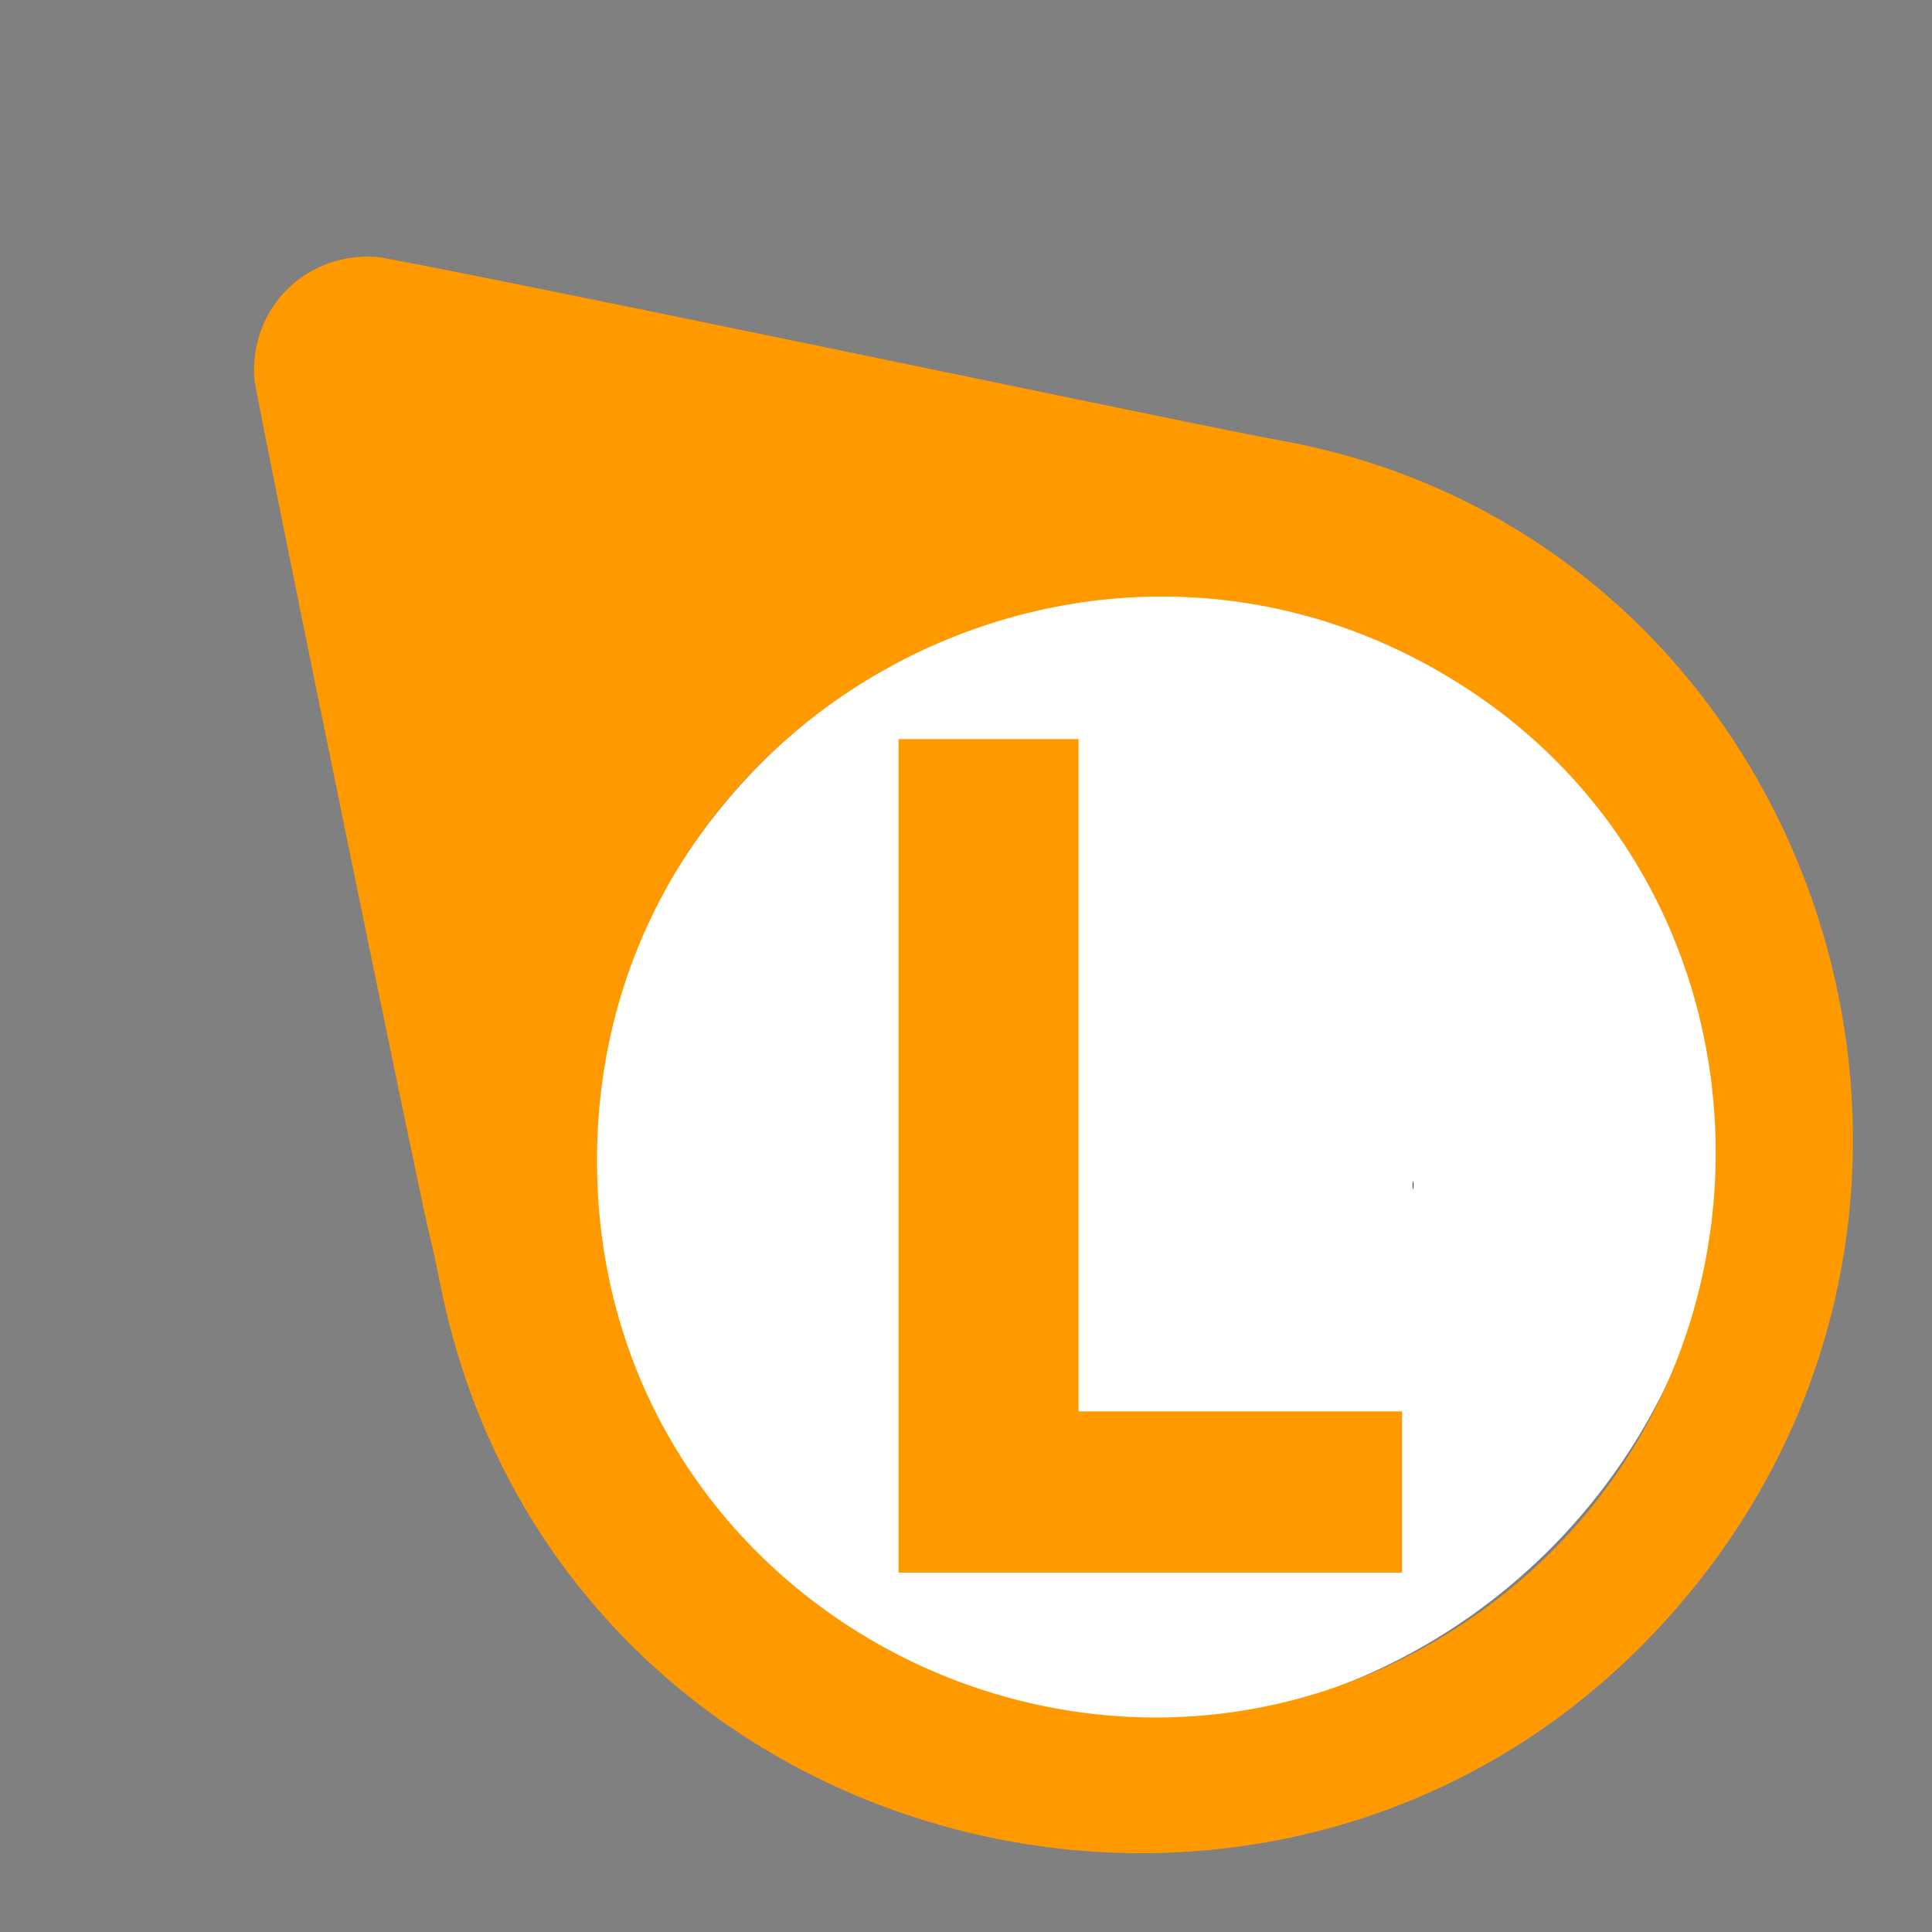 <?xml version="1.0" encoding="UTF-8"?>
<svg width="640" height="640" inkscape:version="0.92.4 (5da689c313, 2019-01-14)" sodipodi:docname="indicador_manuallocal_135.svg" version="1.1" xmlns="http://www.w3.org/2000/svg" xmlns:cc="http://creativecommons.org/ns#" xmlns:dc="http://purl.org/dc/elements/1.1/" xmlns:inkscape="http://www.inkscape.org/namespaces/inkscape" xmlns:rdf="http://www.w3.org/1999/02/22-rdf-syntax-ns#" xmlns:sodipodi="http://sodipodi.sourceforge.net/DTD/sodipodi-0.dtd" xmlns:xlink="http://www.w3.org/1999/xlink">
 <rect width="100%" height="100%" fill="#808080" stroke="none"/>
 <sodipodi:namedview bordercolor="#666666" borderopacity="1" gridtolerance="10" guidetolerance="10" inkscape:current-layer="svg89" inkscape:cx="145.72162" inkscape:cy="292.54834" inkscape:pageopacity="0" inkscape:pageshadow="2" inkscape:window-height="1017" inkscape:window-maximized="1" inkscape:window-width="1920" inkscape:window-x="1358" inkscape:window-y="-8" inkscape:zoom="0.7375" objecttolerance="10" pagecolor="#ffffff" showgrid="false"/>
 <defs>
  <path id="c1GPuNhv6q" d="m209.08 1.81c-174.32 21.04-267.23 220.62-169.3 363.71 10.25 14.98 12.65 18.62 90.53 137.13 41.43 63.05 77.08 116.64 79.23 119.09 15.51 17.68 41.63 17.68 57.14 0 3.28-3.73 156.72-236.22 160.1-242.57 0.62-1.17 4.52-7.22 8.66-13.44 110.99-166.87-26.56-388.02-226.36-363.92m55.29 43.33c149.9 21.75 212.26 203.33 106.94 311.4-104.4 107.12-286.33 53.98-316.34-92.4-25.45-124.15 82.8-237.36 209.4-219"/>
  <path id="amLhc2JGK" d="m324.47 238.27c0 1.19 0.07 1.67 0.16 1.08 0.09-0.59 0.09-1.56 0-2.15s-0.16-0.11-0.16 1.07"/>
  <path id="amLhc2JGK-2" d="m324.47 238.27c0 1.19 0.07 1.67 0.16 1.08 0.09-0.59 0.09-1.56 0-2.15s-0.16-0.11-0.16 1.07"/>
 </defs>
 <path transform="rotate(135)" d="m192.22-541.49a192.22 184.44 0 0 1-192.22 184.44 192.22 184.44 0 0 1-192.22-184.44 192.22 184.44 0 0 1 192.22-184.44 192.22 184.44 0 0 1 192.22 184.44z" fill="#fff"/>
 <use transform="rotate(135,320,320)" x="82.499" y="2.503" width="100%" height="100%" fill="#ff9900" xlink:href="#c1GPuNhv6q"/>
 <g transform="rotate(135,320,320)">
  <use x="82.496" y="2.502" width="100%" height="100%" fill="#b3c8e0" xlink:href="#amLhc2JGK"/>
  <use x="82.496" y="2.502" width="100%" height="100%" xlink:href="#amLhc2JGK"/>
 </g>
 <g transform="translate(60.991 151.86)">
  <use x="82.496" y="2.502" width="100%" height="100%" fill="#b3c8e0" xlink:href="#amLhc2JGK-2"/>
  <use x="82.496" y="2.502" width="100%" height="100%" xlink:href="#amLhc2JGK-2"/>
  <g transform="matrix(3.78,0,0,3.78,-1442.3,-43.766)" font-family="sans-serif" letter-spacing="0px" word-spacing="0px"></g>
  <g transform="matrix(8.424,0,0,10.059,-920.8,-648.08)" fill="#f90" aria-label="L">
   <path d="m157.2 101.12h-19.799v-27.449h7.079v22.14h12.72z" fill="#f90" stroke-width=".944" style="font-feature-settings:normal;font-variant-caps:normal;font-variant-ligatures:normal;font-variant-numeric:normal" inkscape:connector-curvature="0"/>
  </g>
 </g>
</svg>
